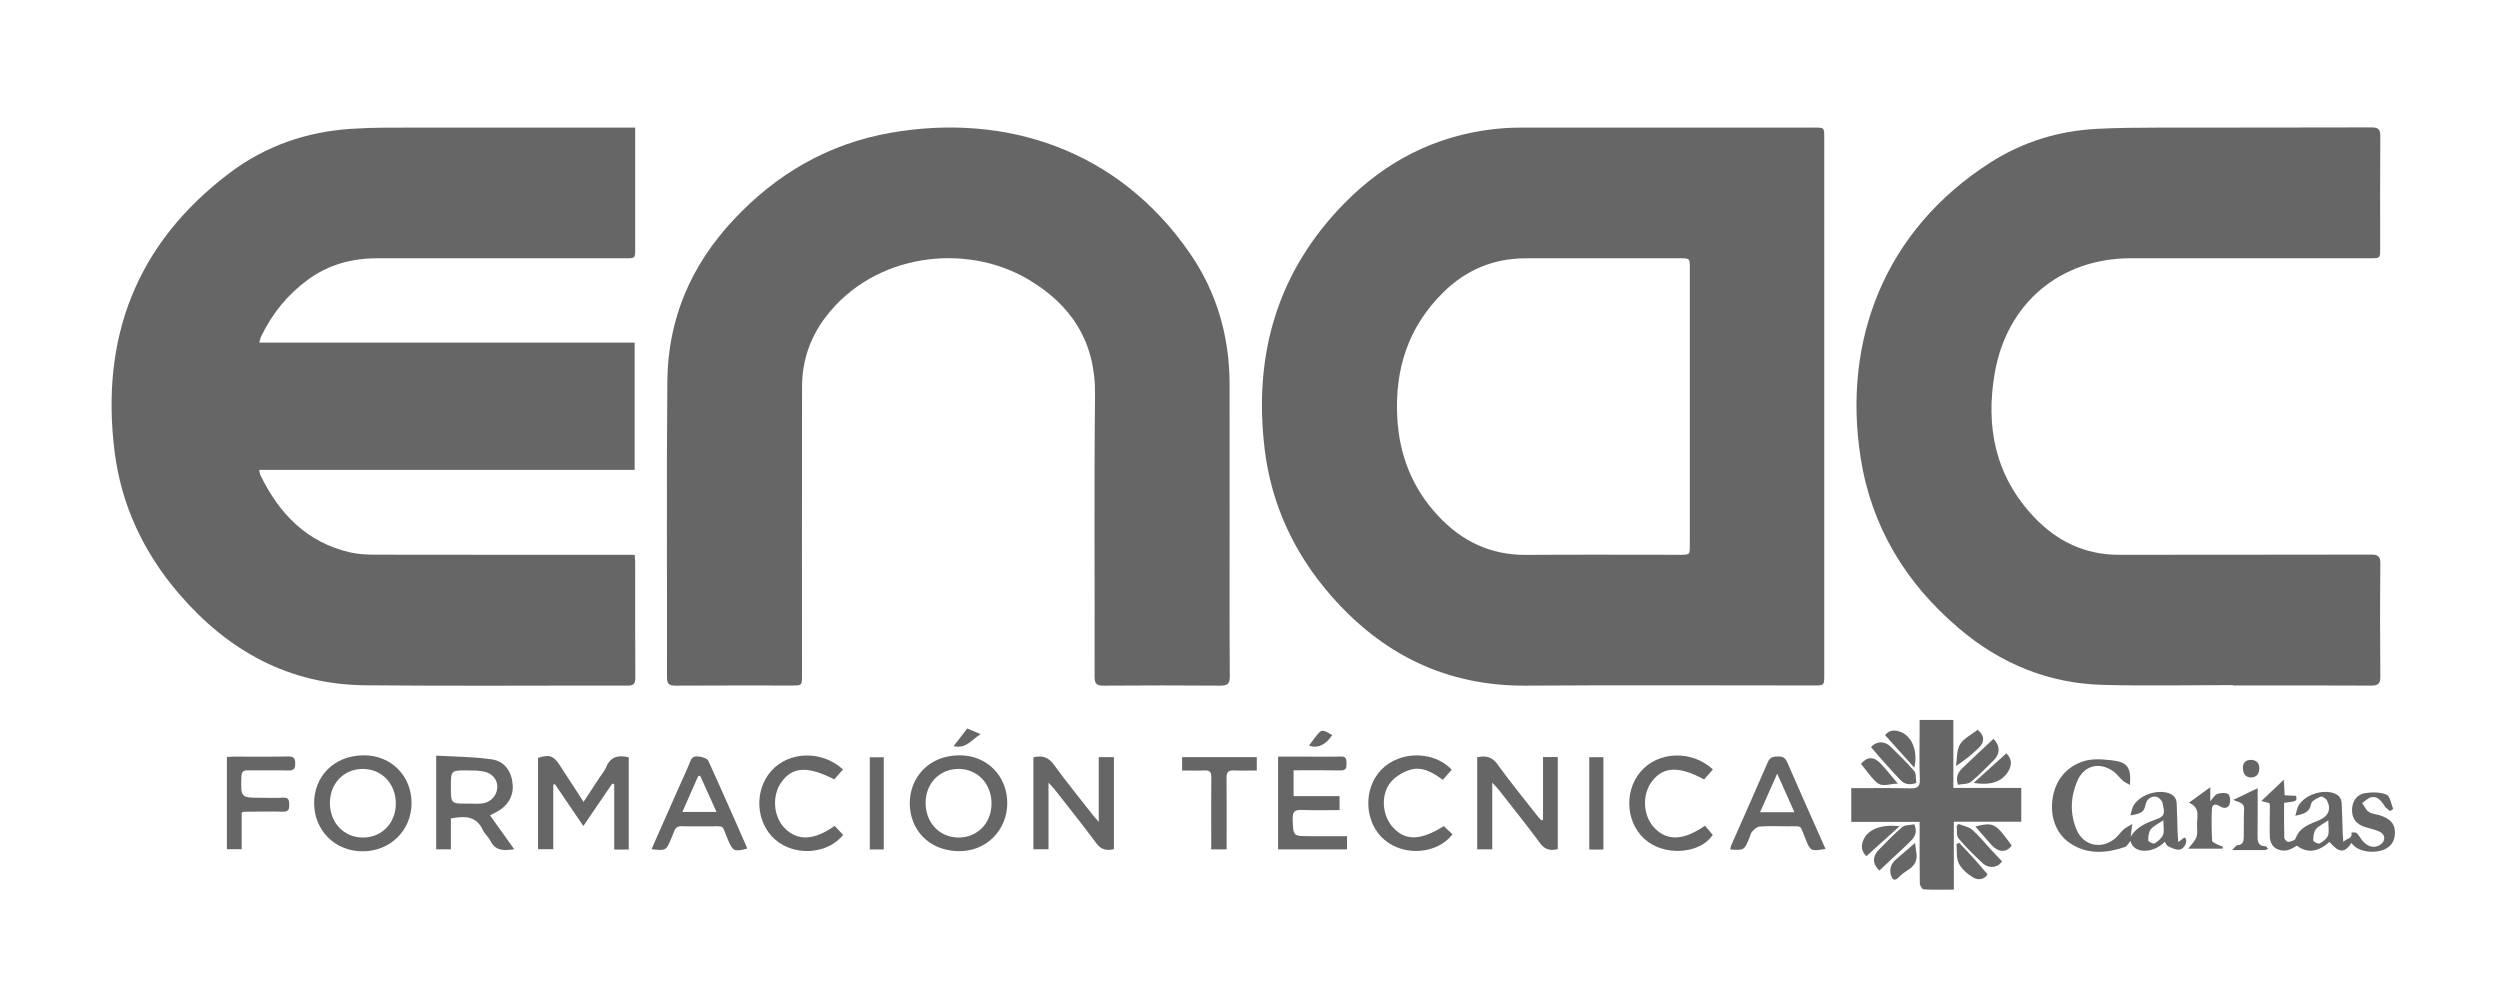 <?xml version="1.0" encoding="utf-8"?>
<!-- Generator: Adobe Illustrator 27.4.0, SVG Export Plug-In . SVG Version: 6.00 Build 0)  -->
<svg version="1.1" xmlns="http://www.w3.org/2000/svg" xmlns:xlink="http://www.w3.org/1999/xlink" x="0px" y="0px"
	 viewBox="0 0 1500 600" style="enable-background:new 0 0 1500 600;" xml:space="preserve">
<style type="text/css">
	.st0{fill:#666666;}
	.st1{fill:#21B8CC;}
</style>
<g id="Capa_1">
	<g>
		<path class="st0" d="M1094.55,243.72c0,53.75,0,107.51,0,161.26c0,6.3-0.01,6.31-6.3,6.31c-57.49,0-114.98-0.31-172.47,0.1
			c-47.66,0.34-86.11-18.5-117.07-53.89c-22.21-25.39-35.96-54.83-39.95-88.28c-6.72-56.31,7.49-106.17,47.91-147.29
			c24.56-24.98,54.06-40.29,89.06-44.4c5.25-0.62,10.57-0.94,15.86-0.95c58.96-0.07,117.93-0.04,176.89-0.04
			c6.05,0,6.07,0,6.07,5.92C1094.55,136.21,1094.55,189.97,1094.55,243.72z M1013.9,244.05c0-27.68,0.01-55.36,0-83.04
			c0-6-0.03-6.03-5.75-6.04c-30.95-0.01-61.9-0.06-92.84,0.01c-19.17,0.04-35.59,6.92-49.26,20.35
			c-21.1,20.73-29.24,46.11-27.68,75.26c1.22,22.64,9.05,42.35,24.53,58.94c14.24,15.26,31.53,23.56,52.78,23.4
			c30.8-0.23,61.6-0.06,92.4-0.06c5.78,0,5.81-0.01,5.81-5.78C1013.9,299.41,1013.9,271.73,1013.9,244.05z"/>
		<path class="st0" d="M155.49,281.91c0.34,1.5,0.38,2.39,0.73,3.12c11.26,23.2,27.82,40.39,53.83,46.4
			c4.96,1.15,10.22,1.37,15.34,1.38c49.98,0.1,99.96,0.06,149.95,0.06c1.73,0,3.46,0,5.46,0c0.13,1.73,0.31,3.01,0.31,4.29
			c0.02,23.13-0.06,46.25,0.09,69.38c0.02,3.6-0.93,4.84-4.67,4.83c-52.49-0.1-104.98,0.33-157.47-0.2
			c-45.77-0.46-82.29-20.71-111.67-54.91c-21.16-24.63-34.57-53.01-38.62-85.18c-8.63-68.65,13.2-125.25,69.07-167.36
			c21.42-16.15,46-24.67,72.82-26.42c7.05-0.46,14.12-0.71,21.18-0.72c47.77-0.06,95.54-0.03,143.31-0.03c1.75,0,3.5,0,5.97,0
			c0,2.04,0,3.73,0,5.43c0,22.39,0,44.78,0,67.17c0,5.8-0.01,5.82-5.74,5.82c-49.69,0.01-99.37,0-149.06,0
			c-15.13,0-29.11,3.74-41.45,12.75c-12.27,8.96-21.55,20.39-28.13,34.04c-0.48,1-0.68,2.14-1.18,3.78c75.27,0,150.1,0,225.24,0
			c0,25.56,0,50.65,0,76.38C305.75,281.91,230.83,281.91,155.49,281.91z"/>
		<path class="st0" d="M737.77,314.29c0,30.49-0.11,60.99,0.11,91.48c0.03,4.64-1.43,5.65-5.75,5.62c-23.29-0.18-46.59-0.18-69.89,0
			c-4.17,0.03-5.5-0.99-5.49-5.36c0.15-56.42-0.35-112.84,0.27-169.25c0.35-31.5-14.04-53.79-40.12-69.17
			c-37.86-22.33-92.57-15.42-121.47,22.55c-9.42,12.37-14.17,26.38-14.2,41.85c-0.09,57.74-0.04,115.49-0.04,173.23
			c0,6.05-0.01,6.07-5.98,6.07c-23.3,0.01-46.59-0.08-69.89,0.08c-4.08,0.03-5.15-1.22-5.14-5.26
			c0.13-59.22-0.31-118.44,0.23-177.65c0.34-37.15,14.23-69.33,39.6-96.48c25.81-27.62,56.98-45.8,94.45-52.34
			c68.38-11.94,136.41,9.65,179.61,72.51c16.2,23.57,23.66,50.04,23.68,78.6C737.78,258.61,737.77,286.45,737.77,314.29z"/>
		<path class="st0" d="M1339.92,411.07c-26.1,0-52.21,0.56-78.28-0.14c-32.66-0.88-61.42-12.8-86.25-33.88
			c-31.91-27.09-52.57-60.98-59.04-102.56c-10.86-69.73,14.06-136.4,78.19-177.18c19.19-12.21,40.52-18.77,63.29-19.98
			c12.49-0.66,25.03-0.73,37.55-0.76c42.47-0.09,84.93,0.03,127.4-0.13c4.32-0.02,5.45,1.22,5.41,5.44
			c-0.19,22.39-0.09,44.78-0.09,67.17c0,5.88-0.02,5.9-5.82,5.9c-47.92,0.01-95.84,0-143.76,0c-42.23,0-74.34,26.83-81.65,68.73
			c-5.64,32.33,0.24,61.82,23.41,86.41c13.85,14.7,30.72,22.84,51.3,22.79c50.28-0.1,100.56,0.02,150.84-0.13
			c4.33-0.01,5.85,0.87,5.8,5.51c-0.24,22.54-0.21,45.08-0.02,67.62c0.04,4.28-1.31,5.51-5.54,5.48
			c-27.57-0.16-55.15-0.08-82.72-0.08C1339.92,411.22,1339.92,411.14,1339.92,411.07z"/>
		<path class="st0" d="M1110.75,472.9c12.11,0,23.75-0.18,35.38,0.1c4.33,0.1,5.94-0.89,5.76-5.56
			c-0.38-10.15-0.12-20.32-0.12-30.48c0-1.58,0-3.17,0-5c6.92,0,13.32,0,20.25,0c0,13.47,0,26.79,0,40.81c13.84,0,27.17,0,40.74,0
			c0,7.09,0,13.48,0,20.28c-13.47,0-26.68,0-40.46,0c0,13.69,0,26.99,0,40.74c-6.42,0-12.29,0.15-18.13-0.17
			c-0.86-0.05-2.26-2.32-2.28-3.59c-0.19-10.45-0.11-20.91-0.11-31.37c0-1.59,0-3.19,0-5.55c-13.89,0-27.35,0-41.03,0
			C1110.75,486.05,1110.75,479.79,1110.75,472.9z"/>
		<path class="st0" d="M377.25,509.73c-2.96,0-5.56,0-8.72,0c0-13.18,0-26.18,0-39.19c-0.38-0.14-0.77-0.28-1.15-0.42
			c-5.72,8.38-11.43,16.76-17.38,25.48c-5.84-8.6-11.43-16.84-17.03-25.07c-0.34,0.08-0.68,0.16-1.01,0.24c0,12.78,0,25.56,0,38.74
			c-3.33,0-6.03,0-9.14,0c0-18.15,0-36.46,0-54.81c6.9-2.13,9.27-1.34,12.99,4.38c4.62,7.11,9.24,14.22,14.33,22.04
			c3.49-5.32,6.54-9.95,9.58-14.59c1.37-2.09,3.09-4.04,4.03-6.32c2.58-6.26,7.24-7.36,13.51-5.81
			C377.25,472.63,377.25,490.94,377.25,509.73z"/>
		<path class="st0" d="M925.82,491.85c0-12.44,0-24.88,0-37.6c3.16,0,5.87,0,8.86,0c0,18.51,0,36.82,0,55.21
			c-4.55,1.18-7.76,0.35-10.7-3.65c-8.03-10.9-16.54-21.45-24.88-32.12c-0.87-1.11-1.89-2.09-3.75-4.12c0,14.07,0,26.89,0,40.02
			c-3.3,0-6.01,0-9.04,0c0-18.39,0-36.7,0-55.25c4.94-0.98,8.74-0.53,12.13,4.19c7.56,10.51,15.8,20.53,23.77,30.73
			c0.79,1.01,1.68,1.94,2.53,2.9C925.1,492.06,925.46,491.96,925.82,491.85z"/>
		<path class="st0" d="M620.03,454.4c5.36-1.32,9.04-0.1,12.32,4.43c7.51,10.36,15.63,20.29,23.51,30.38
			c0.8,1.02,1.68,1.98,3.39,3.97c0-13.62,0-26.11,0-38.9c3.37,0,6.08,0,9.1,0c0,18.42,0,36.73,0,55.19
			c-4.43,1.1-7.68,0.41-10.63-3.6c-8.04-10.89-16.54-21.45-24.88-32.12c-0.88-1.12-1.9-2.13-3.74-4.17c0,14.03,0,26.84,0,39.99
			c-3.31,0-6.02,0-9.07,0C620.03,491.26,620.03,472.95,620.03,454.4z"/>
		<path class="st0" d="M1306.95,505.26c1.94-1.47,2.81-2.13,3.64-2.75c2.59,1.04,0.47,6.85-2.92,7.25c-2.16,0.26-4.6-1-6.75-1.96
			c-0.9-0.4-1.36-1.78-2.05-2.75c-6.65,7.01-18.73,7.61-20.59-0.48c-1.02,1.14-1.95,3.17-3.41,3.66
			c-11.29,3.78-22.65,4.62-33.01-2.42c-9.6-6.52-12.97-19.26-9.15-31.71c3.28-10.69,12.87-18.08,24.36-18.49
			c3.36-0.12,6.77,0.19,10.12,0.58c9.22,1.06,11.57,4.11,10.8,14.78c-1.7-0.99-3.17-1.58-4.29-2.57c-1.97-1.74-3.51-4.03-5.62-5.55
			c-8.41-6.03-17.8-3.62-21.79,5.91c-4,9.57-4.42,19.53-0.28,29.18c4.06,9.45,14.62,11.85,22.71,5.4c2.04-1.63,3.53-3.93,5.48-5.7
			c1.23-1.11,2.85-1.8,5.16-3.21c-0.4,3.05-0.63,4.74-1.01,7.67c4.28-6.97,10.78-8.65,16.73-11.04c5.06-2.03,2.89-5.9,2.53-8.95
			c-0.19-1.57-2.47-3.94-4-4.1c-3.34-0.34-5.71,1.62-6.43,5.29c-0.75,3.82-2.56,4.99-8.95,5.89c0.75-2.33,0.99-4.51,2.06-6.16
			c3.82-5.89,13.01-9.14,19.93-7.43c3.39,0.84,5.58,2.78,5.78,6.31c0.3,5.57,0.34,11.16,0.52,16.74
			C1306.58,500.49,1306.76,502.32,1306.95,505.26z M1298.02,492.13c-3.34,2.32-6.05,3.48-7.61,5.52c-1.27,1.67-1.51,4.41-1.46,6.65
			c0.02,0.69,3.1,2.23,3.78,1.8c2.03-1.29,4.23-3.09,5.1-5.2C1298.69,498.8,1298.02,496.08,1298.02,492.13z"/>
		<path class="st0" d="M1410.89,505.78c-4.17,6.21-7.44,6.06-13.2-0.6c-6.99,6.13-13.33,6.93-19.57,2.2
			c-0.47,0.29-1.06,0.63-1.64,0.99c-3.33,2.13-6.92,2.75-10.47,0.94c-3.83-1.95-4.18-5.79-4.2-9.55c-0.03-5.45,0.07-10.89,0.1-16.34
			c0-0.43-0.14-0.86-0.26-1.57c-1.29-0.32-2.65-0.66-4.88-1.21c4.5-4.26,8.62-8.17,13.52-12.81c0.19,3.61,0.34,6.3,0.5,9.36
			c2.33,0.11,4.61,0.21,6.86,0.31c0.59,3.25,0.59,3.25-7.19,4.19c0,6.92-0.09,13.93,0.11,20.93c0.03,0.92,1.64,2.62,2.35,2.53
			c1.59-0.18,4.04-0.92,4.43-2.04c2.45-7.01,8.8-8.66,14.52-11.18c5.28-2.33,7.02-6.62,4.24-11.77c-0.61-1.13-2.88-2.53-3.68-2.18
			c-2.21,0.97-5.46,2.55-5.76,4.32c-0.89,5.16-4.3,6.05-9.47,7.17c0.83-2.64,1.06-4.81,2.11-6.44c3.81-5.91,13-9.16,19.92-7.43
			c3.39,0.84,5.58,2.79,5.78,6.33c0.32,5.72,0.38,11.46,0.58,17.19c0.06,1.69,0.21,3.38,0.38,5.99c2.36-2.16,5.69-1.94,4.88-5.62
			c1.09,0.1,2.6-0.21,3.18,0.38c1.72,1.77,2.8,4.19,4.63,5.81c2.68,2.38,5.95,3.36,9.34,1.27c3.53-2.17,3.44-6.26-0.32-7.98
			c-2.78-1.27-5.87-1.86-8.81-2.8c-5.11-1.65-7.65-5.02-7.65-10.04c0-5.18,2.71-9.47,7.87-10.25c4.21-0.64,9.07-0.66,12.85,0.92
			c2.14,0.9,2.7,5.57,3.98,8.55c-0.62,0.43-1.24,0.87-1.86,1.3c-1.07-0.93-2.39-1.68-3.15-2.82c-1.93-2.89-3.89-6.06-7.77-5.54
			c-2.08,0.28-3.92,2.28-5.87,3.5c1.32,1.84,2.29,4.23,4.07,5.38c2,1.3,4.76,1.39,7.13,2.19c6.44,2.18,8.99,5.79,8.44,11.7
			c-0.51,5.43-4.39,8.98-10.75,9.82C1419.67,511.74,1413.35,509.64,1410.89,505.78z M1396.98,492.17c-3.29,2.3-6,3.47-7.55,5.51
			c-1.27,1.67-1.52,4.39-1.47,6.63c0.01,0.68,3,2.21,3.77,1.79c2-1.1,4.29-2.77,5.05-4.75
			C1397.65,499.1,1396.98,496.26,1396.98,492.17z"/>
		<path class="st0" d="M270.53,491.06c0,6.22,0,12.21,0,18.53c-3.07,0-5.78,0-8.82,0c0-18.35,0-36.65,0-56.22
			c11.18,0.67,22.34,0.65,33.26,2.23c7.98,1.16,12.1,7.38,12.66,15.44c0.48,6.84-3.27,12.95-9.98,16.27
			c-1.03,0.51-2.04,1.06-3.65,1.89c4.87,6.81,9.57,13.39,14.52,20.32c-6.21,1.01-11.28,1.09-14.3-5.07
			c-1.15-2.34-3.47-4.12-4.55-6.48C285.75,489.46,278.79,489.52,270.53,491.06z M280.72,482.15c2.79,0,5.6,0.23,8.35-0.05
			c5.03-0.52,8.82-4.4,9.28-9.1c0.46-4.66-2.6-8.91-7.9-10.05c-3.24-0.7-6.67-0.66-10.02-0.69c-9.9-0.08-9.9-0.03-9.9,9.95
			C270.54,482.25,270.54,482.25,280.72,482.15z"/>
		<path class="st0" d="M246.94,481.94c-0.07,16.33-12.85,28.88-29.39,28.85c-16.66-0.03-29.08-12.56-29.08-29.07
			c0-14.95,11.04-28.38,29.64-28.53C234.77,453.05,247,465.66,246.94,481.94z M197.95,481.72c-0.02,11.93,8.43,20.8,19.82,20.8
			c11.3,0,19.71-8.68,19.72-20.36c0.02-11.94-8.43-20.8-19.82-20.8C206.37,461.35,197.96,470.04,197.95,481.72z"/>
		<path class="st0" d="M604.36,481.86c-0.02,16.33-12.72,29.18-29.31,28.84c-18.43-0.38-29.26-13.55-29.19-28.9
			c0.07-14.84,10.87-28.38,29.59-28.62C592.06,452.97,604.38,465.58,604.36,481.86z M555.37,481.65
			c-0.03,11.96,8.37,20.84,19.75,20.87c11.31,0.03,19.77-8.63,19.8-20.29c0.03-11.97-8.36-20.84-19.75-20.88
			C563.86,461.32,555.4,469.99,555.37,481.65z"/>
		<path class="st0" d="M808.22,501.7c0,3.03,0,5.34,0,7.93c-13.85,0-27.46,0-41.37,0c0-18.49,0-36.8,0-55.66c5.9,0,11.61,0,17.31,0
			c6.78,0,13.57,0.15,20.34-0.06c3.41-0.1,3.36,1.86,3.4,4.22c0.04,2.49-0.23,4.18-3.51,4.12c-9.27-0.18-18.55-0.06-28.24-0.06
			c0,5.18,0,10.07,0,15.48c9.11,0,18.16,0,27.59,0c0,2.91,0,5.32,0,8.38c-7.48,0-14.95,0.25-22.4-0.09c-4.34-0.2-5.9,0.85-5.73,5.52
			c0.36,10.21,0.09,10.22,10.21,10.22C793.14,501.7,800.48,501.7,808.22,501.7z"/>
		<path class="st0" d="M390.9,509.54c5.54-12.53,10.87-24.59,16.21-36.65c2.44-5.5,5.02-10.95,7.26-16.53
			c1.24-3.1,3.71-2.63,5.86-2.29c1.72,0.28,4.19,1.13,4.78,2.44c7.81,17.09,15.35,34.31,22.94,51.51c0.16,0.36,0.12,0.82,0.17,1.22
			c-7.7,1.92-8.45,1.48-11.46-5.63c-3.97-9.39-1.27-7.65-11.46-7.81c-5.3-0.09-10.61,0.13-15.9-0.08c-2.67-0.1-4.12,0.89-4.91,3.31
			c-0.46,1.39-1.09,2.72-1.66,4.08C399.64,510.46,399.64,510.46,390.9,509.54z M409.41,487.18c7.1,0,13.42,0,20.5,0
			c-3.45-7.64-6.62-14.68-9.8-21.72c-0.39,0.06-0.79,0.12-1.18,0.17C415.82,472.66,412.71,479.7,409.41,487.18z"/>
		<path class="st0" d="M1095.31,509.35c-8.95,1.48-8.91,1.46-12.01-5.96c-3.81-9.13-1.32-7.45-11.15-7.6
			c-5.45-0.09-10.91-0.24-16.33,0.13c-1.58,0.11-3.29,1.69-4.5,2.99c-0.94,1.01-1.19,2.64-1.76,4c-3.08,7.35-3.09,7.35-11.47,6.77
			c0.26-0.96,0.38-1.9,0.75-2.73c7.28-16.53,14.68-33,21.81-49.59c1.34-3.11,3.28-3.4,6.13-3.48c2.92-0.09,4.4,0.79,5.6,3.57
			C1079.82,474.67,1087.51,491.79,1095.31,509.35z M1076.65,487.3c-3.4-7.62-6.57-14.71-10.33-23.12
			c-3.74,8.42-6.91,15.53-10.28,23.12C1063.26,487.3,1069.53,487.3,1076.65,487.3z"/>
		<path class="st0" d="M145.02,487.53c0,7.26,0,14.43,0,21.99c-3.06,0-5.77,0-8.88,0c0-18.17,0-36.47,0-55.31
			c1.25-0.08,2.66-0.24,4.06-0.24c10.9-0.02,21.81,0.12,32.7-0.09c3.44-0.07,4.26,1.2,4.23,4.34c-0.02,3-0.91,4.14-4.07,4.07
			c-8.1-0.19-16.2,0.02-24.31-0.1c-2.81-0.04-3.82,0.86-3.91,3.77c-0.39,12.7-0.48,12.7,12.18,12.7c4.27,0,8.56,0.2,12.81-0.06
			c3.54-0.21,3.71,1.74,3.72,4.38c0.01,2.59-0.45,4.09-3.63,4.02c-7.8-0.17-15.61,0-23.42,0.04
			C146.24,487.04,145.97,487.21,145.02,487.53z"/>
		<path class="st0" d="M505.81,461.69c-1.88,2.13-3.6,4.07-5.27,5.94c-15.89-8.14-24.99-7.64-31.63,1.55
			c-5.86,8.11-4.99,20.71,1.91,27.71c7.7,7.8,17.51,7.47,29.95-1.35c1.67,1.75,3.42,3.58,5.15,5.39
			c-9.49,11.72-28.99,12.98-40.73,2.89c-11.79-10.14-12.9-29.58-2.36-41.34C473.42,450.66,493.23,450.09,505.81,461.69z"/>
		<path class="st0" d="M866.29,495.67c1.72,1.62,3.5,3.29,5.22,4.91c-9.18,11.98-29.07,13.36-40.86,3.31
			c-12.07-10.28-12.99-30.47-1.93-42c11-11.46,31.44-11.62,42.32-0.07c-1.68,1.92-3.39,3.87-5.33,6.08
			c-6.26-4.52-12.78-8.5-20.48-5.77c-3.95,1.4-8.06,3.93-10.72,7.1c-6.28,7.51-5.29,20.14,1.31,27.27
			C843.33,504.6,852.32,504.41,866.29,495.67z"/>
		<path class="st0" d="M1022.47,467.67c-15.19-8.23-24.58-7.79-31.37,1.25c-6,7.98-5.33,20.57,1.47,27.74
			c7.64,8.05,17.49,7.79,30.41-1.24c1.5,1.76,3.08,3.62,4.68,5.49c-6.99,10.82-26.71,12.97-38.83,4.21
			c-12.96-9.38-15.13-29.45-4.53-42.05c10.39-12.36,30.93-13.18,43.44-1.4C1025.97,463.68,1024.19,465.71,1022.47,467.67z"/>
		<path class="st0" d="M754.07,462.31c-4.77,0-9.31,0.15-13.84-0.05c-3.32-0.14-4.34,1.21-4.31,4.4
			c0.12,12.65,0.05,25.31,0.05,37.96c0,1.58,0,3.16,0,5.01c-3.24,0-5.95,0-9.24,0c0-3.2,0-6.25,0-9.29
			c0-11.33-0.09-22.66,0.06-33.99c0.04-3.05-0.91-4.23-4.01-4.09c-4.38,0.19-8.78,0.05-13.51,0.05c0-2.86,0-5.27,0-8.02
			c14.84,0,29.64,0,44.8,0C754.07,456.69,754.07,459.1,754.07,462.31z"/>
		<path class="st0" d="M962.05,509.73c-2.96,0-5.56,0-8.49,0c0-18.48,0-36.79,0-55.43c2.74,0,5.44,0,8.49,0
			C962.05,472.64,962.05,490.94,962.05,509.73z"/>
		<path class="st0" d="M530.25,509.68c-2.79,0-5.39,0-8.38,0c0-18.32,0-36.62,0-55.32c2.56,0,5.26,0,8.38,0
			C530.25,472.52,530.25,490.82,530.25,509.68z"/>
		<path class="st0" d="M1312.91,509.2c5.41-6.52,5.68-6.53,5.31-13.74c-0.25-4.88,2.42-10.92-4.9-13.8
			c4.34-3.16,8.23-5.98,12.84-9.33c0,3.32,0,5.49,0,8.36c1.73-1.85,2.75-3.88,4.27-4.36c2.06-0.64,5.11-0.91,6.56,0.2
			c1.18,0.91,1.4,4.37,0.68,6.16c-1.08,2.7-3.82,2.36-6.01,0.92c-2.43-1.6-4.39-0.85-4.52,1.64c-0.33,6.4-0.18,12.84,0.13,19.25
			c0.04,0.81,2.11,1.61,3.32,2.26c0.98,0.53,2.09,0.82,3.15,1.21c-0.08,0.41-0.17,0.81-0.25,1.22
			C1326.77,509.2,1320.03,509.2,1312.91,509.2z"/>
		<path class="st0" d="M1360.91,509.22c-1.02,0.49-1.38,0.81-1.75,0.81c-6.16,0.03-12.33,0.02-19.93,0.02
			c1.67-1.57,2.39-2.84,3.2-2.9c3.22-0.23,3.8-2.3,3.84-4.84c0.08-5.59-0.08-11.18,0.18-16.76c0.2-4.32-3.64-4.08-6.43-5.67
			c5.05-2.41,9.56-4.55,14.57-6.95c0,9.66,0.1,18.76-0.05,27.85c-0.06,3.64-0.07,6.86,4.81,6.98
			C1359.73,507.78,1360.11,508.46,1360.91,509.22z"/>
		<path class="st0" d="M1149.81,469.77c-4.28,1.5-7.24,0.74-9.66-1.84c-3.51-3.73-6.95-7.53-10.36-11.34
			c-2.43-2.71-4.77-5.49-7.19-8.29c2.95-3.53,7.9-4.03,11.63-0.4c4.92,4.78,9.89,9.55,14.31,14.77
			C1149.85,464.24,1149.42,467.28,1149.81,469.77z"/>
		<path class="st0" d="M1175.07,494.39c2.8,1.11,6.16,1.59,8.29,3.46c4.17,3.66,7.65,8.1,11.44,12.19c2.09,2.25,4.23,4.46,6.38,6.72
			c-2.33,3.91-7.91,4.66-11.73,1.05c-4.99-4.72-9.96-9.52-14.34-14.78c-1.37-1.64-0.79-4.89-1.11-7.41
			C1174.36,495.21,1174.72,494.8,1175.07,494.39z"/>
		<path class="st0" d="M1127.63,522.35c-4.24-4.04-4.31-8.56-0.2-12.66c4.55-4.54,8.95-9.29,13.87-13.4
			c1.7-1.42,4.79-1.19,7.27-1.72c1.78,4.07,0.75,7.02-1.59,9.46c-3.15,3.28-6.56,6.29-9.87,9.41
			C1134.03,516.34,1130.95,519.23,1127.63,522.35z"/>
		<path class="st0" d="M1196.1,443.29c4.07,4.17,4.05,9.06,0.11,12.88c-4.51,4.38-8.79,9.03-13.67,12.95
			c-1.84,1.47-5.08,1.2-7.72,1.74c-1.62-4.54,0.05-7.54,2.66-10.05C1183.57,454.93,1189.8,449.2,1196.1,443.29z"/>
		<path class="st0" d="M1203.8,452.02c3.05,2.95,3.5,6.33,1.61,9.99c-3.49,6.72-10.51,9.51-21.21,7.73
			C1191.05,463.55,1197.24,457.95,1203.8,452.02z"/>
		<path class="st0" d="M1175.44,505.63c2.85,3.03,5.75,6.02,8.53,9.11c2.84,3.16,5.58,6.41,8.57,9.86c-2.06,3.38-5.84,3.54-8.61,1.9
			c-3.42-2.02-6.92-5.02-8.65-8.46c-1.63-3.25-1.02-7.63-1.39-11.51C1174.4,506.23,1174.92,505.93,1175.44,505.63z"/>
		<path class="st0" d="M1119.86,513.68c-3.21-2.89-3.3-6.45-1.7-9.95c2.82-6.2,10.64-9.27,21.57-7.99
			C1132.65,502.14,1126.37,507.8,1119.86,513.68z"/>
		<path class="st0" d="M1148.59,460.6c-6.13-6.82-11.72-13.04-17.55-19.52c2.58-3.3,6.14-3.28,9.59-1.83
			C1147.35,442.07,1150.83,450.82,1148.59,460.6z"/>
		<path class="st0" d="M1186.59,437.88c4.23,3.51,4.44,7.28,0.37,11.14c-3.91,3.71-8.07,7.16-13.35,10.59
			c0.69-4.38,0.28-9.42,2.39-12.96C1178.16,443.02,1182.8,440.87,1186.59,437.88z"/>
		<path class="st0" d="M1149.06,505.73c0.28,2.2,0.46,4.09,0.76,5.95c0.69,4.24-0.75,7.43-4.35,9.81c-2.2,1.45-4.44,2.97-6.22,4.88
			c-2.7,2.87-4.02,0.89-4.68-1.3c-1.11-3.69,0.12-6.95,3.09-9.49C1141.33,512.41,1144.99,509.24,1149.06,505.73z"/>
		<path class="st0" d="M1116.61,458.31c3.8-4.48,7.68-4.55,11.96,0c3.48,3.69,6.6,7.72,10.13,11.89c-4.56-0.19-9.36,2.64-13.28-1.21
			C1122.21,465.84,1119.64,462.04,1116.61,458.31z"/>
		<path class="st0" d="M1207.01,507.34c-2.93,4.19-7.7,4.29-11.75-0.01c-3.49-3.72-6.73-7.68-10.03-11.47
			C1196.19,493.23,1197.31,493.82,1207.01,507.34z"/>
		<path class="st0" d="M572.18,447.66c2.81-3.63,5.37-6.95,8.17-10.57c2.43,1.03,4.77,2.03,8.01,3.41
			C582.95,443.76,579.76,449.49,572.18,447.66z"/>
		<path class="st0" d="M1345.74,461.13c-0.24-3.37,1.6-5.16,4.65-5.21c2.91-0.05,5.13,1.49,5.2,4.78c0.07,3.2-1.4,5.64-4.74,5.78
			C1347.51,466.61,1345.94,464.33,1345.74,461.13z"/>
		<path class="st0" d="M785.46,447.28c1.07-1.45,2.09-2.87,3.15-4.25c4.35-5.7,4.36-5.7,10.72-1.99
			C795.67,446.85,790.22,449.38,785.46,447.28z"/>
	</g>
</g>
<g id="Capa_2">
</g>
</svg>
